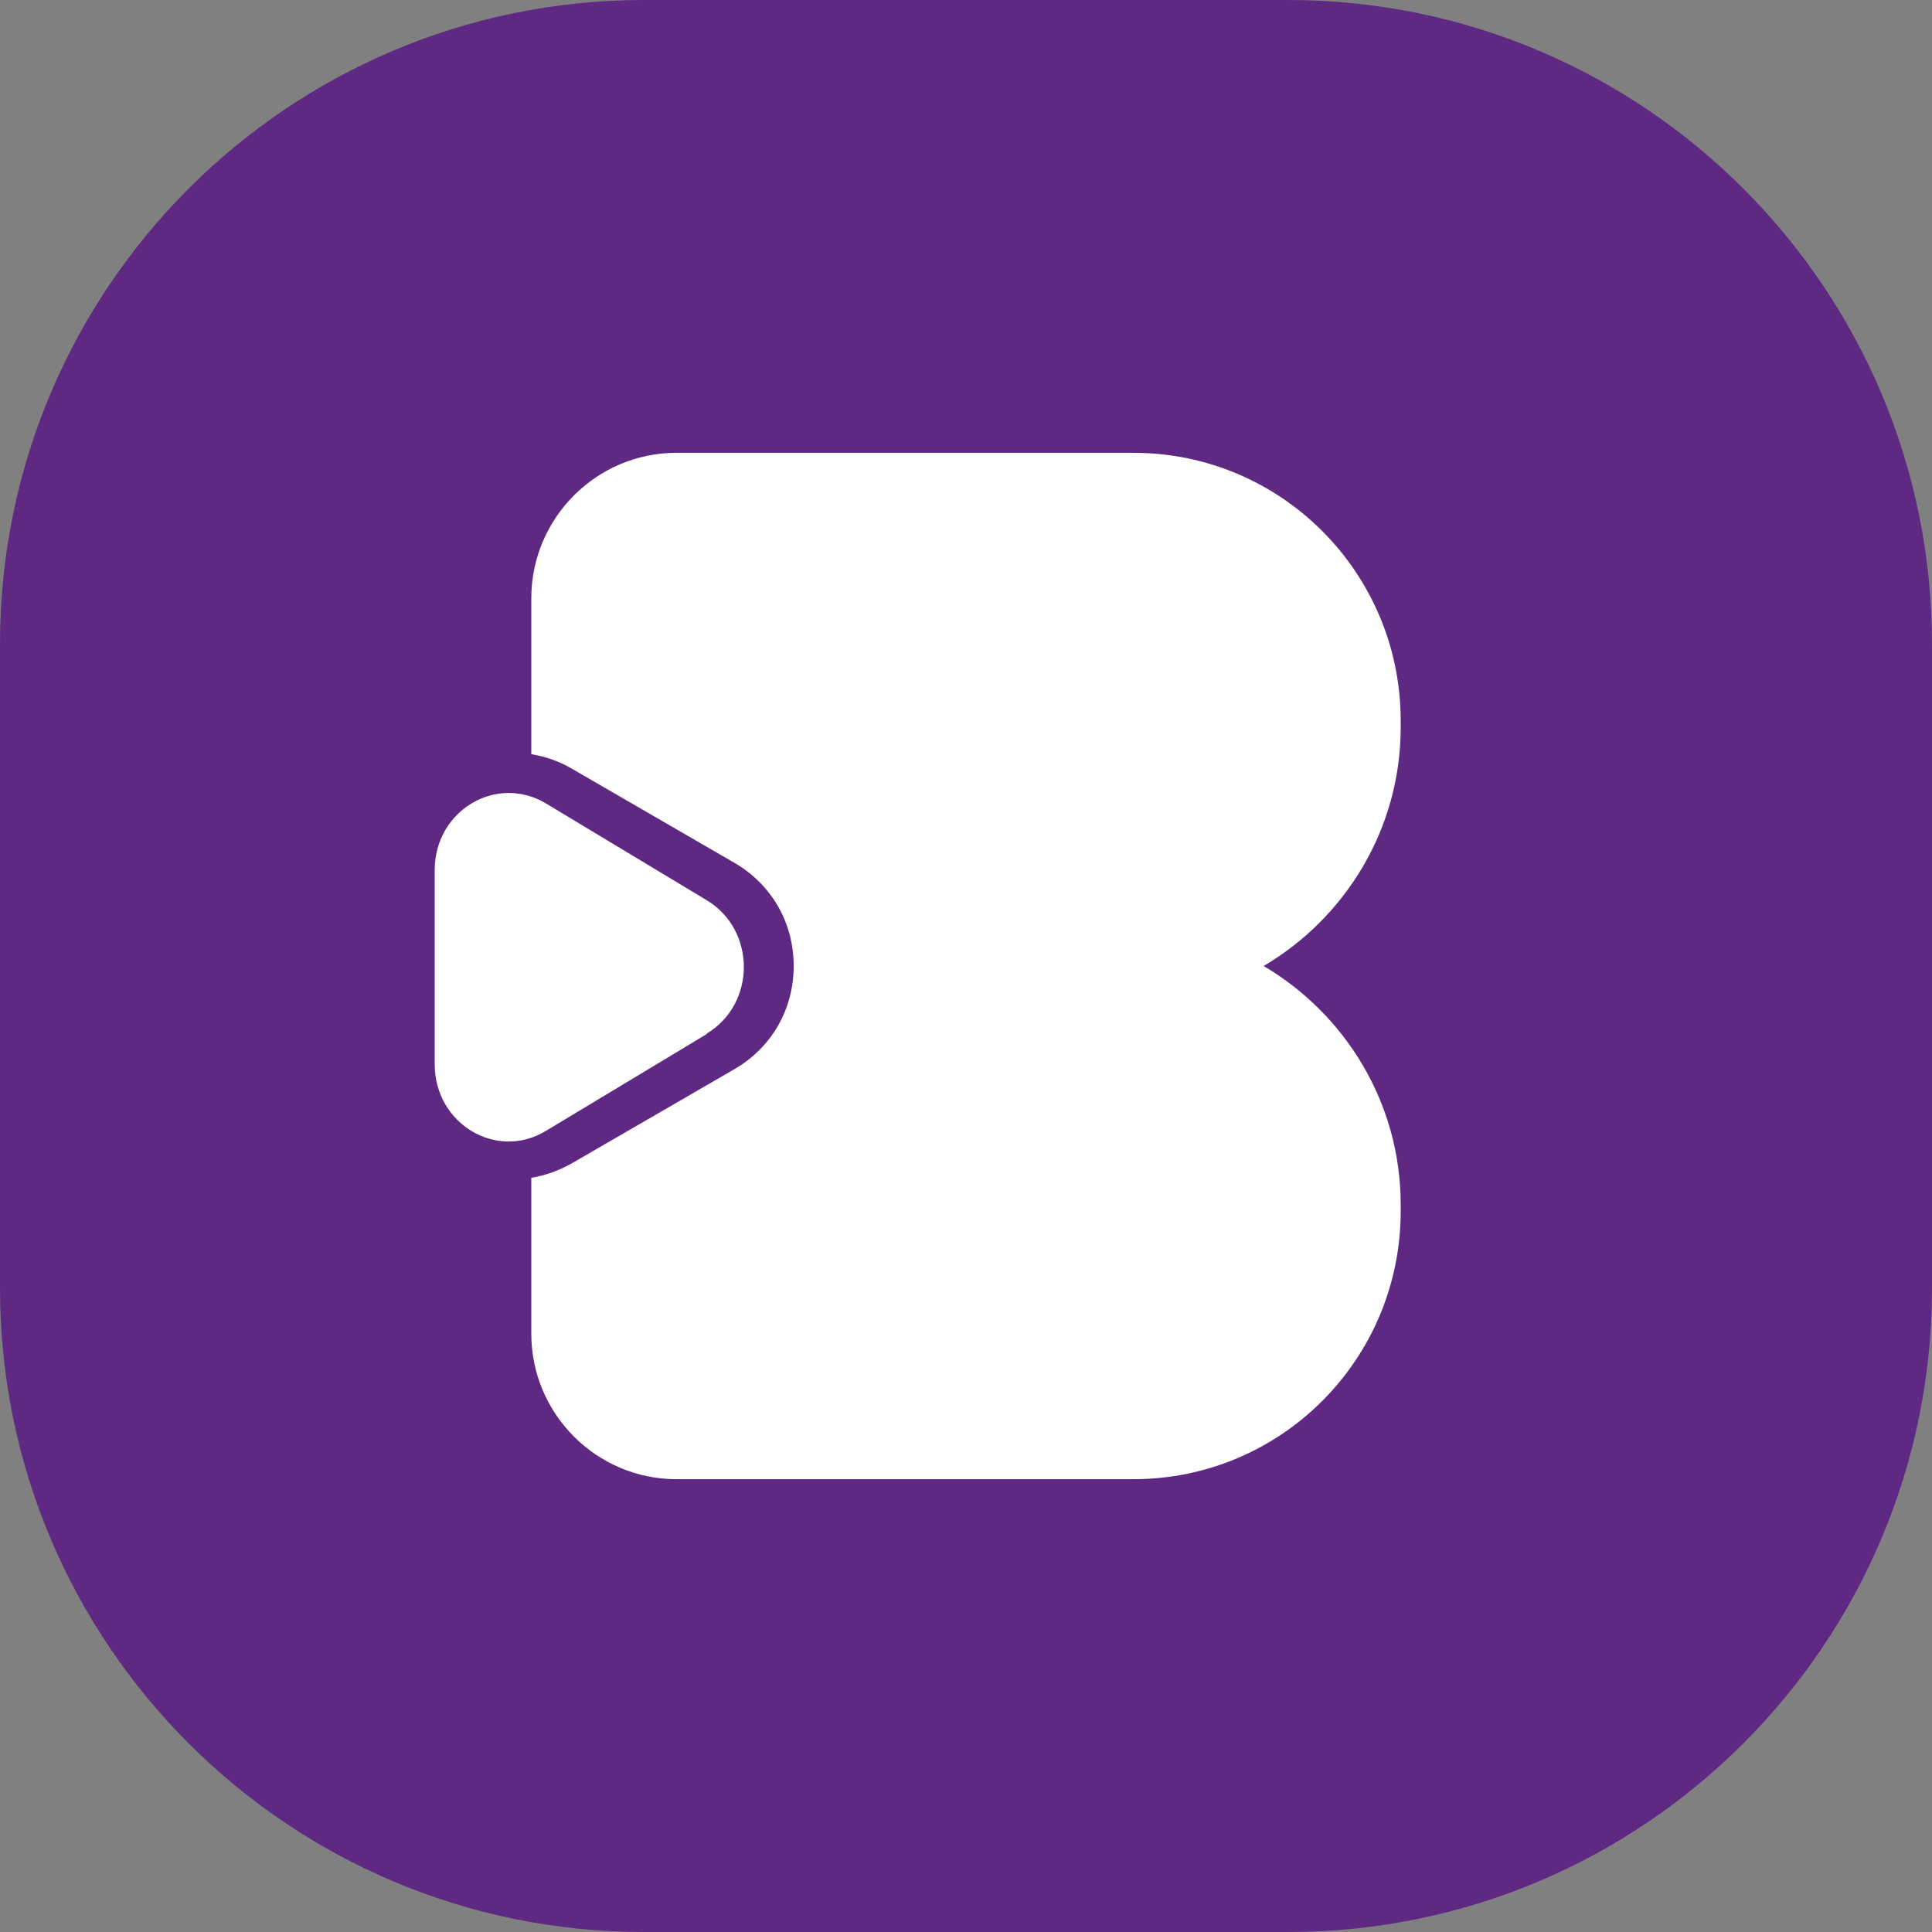 <svg width="32" height="32" viewBox="0 0 32 32" fill="none" xmlns="http://www.w3.org/2000/svg">
<rect x="0" y="0" width="32" height="32" fill="#808080" stroke="none"/>
<path d="M0 10.667C0 4.776 4.776 0 10.667 0H21.333C27.224 0 32 4.776 32 10.667V21.333C32 27.224 27.224 32 21.333 32H10.667C4.776 32 0 27.224 0 21.333V10.667Z" fill="#5F2882"/>
<path d="M18.772 7.5H11.204C9.879 7.5 8.8 8.582 8.8 9.91V12.492C9.03 12.53 9.254 12.604 9.47 12.731L12.164 14.291C12.781 14.649 13.146 15.284 13.146 16C13.146 16.716 12.781 17.351 12.164 17.709L9.47 19.269C9.261 19.388 9.03 19.47 8.8 19.508V22.09C8.8 23.418 9.879 24.5 11.204 24.5H18.772C21.22 24.5 23.2 22.515 23.2 20.06V19.955C23.2 18.269 22.284 16.799 20.93 16C22.284 15.201 23.2 13.731 23.2 12.045V11.94C23.2 9.485 21.22 7.5 18.772 7.5Z" fill="white"/>
<path d="M11.706 17.127L9.037 18.734C8.218 19.226 7.2 18.611 7.2 17.627V14.411C7.2 13.427 8.218 12.819 9.037 13.304L11.706 14.911C12.525 15.404 12.525 16.627 11.706 17.119" fill="white"/>
</svg>
